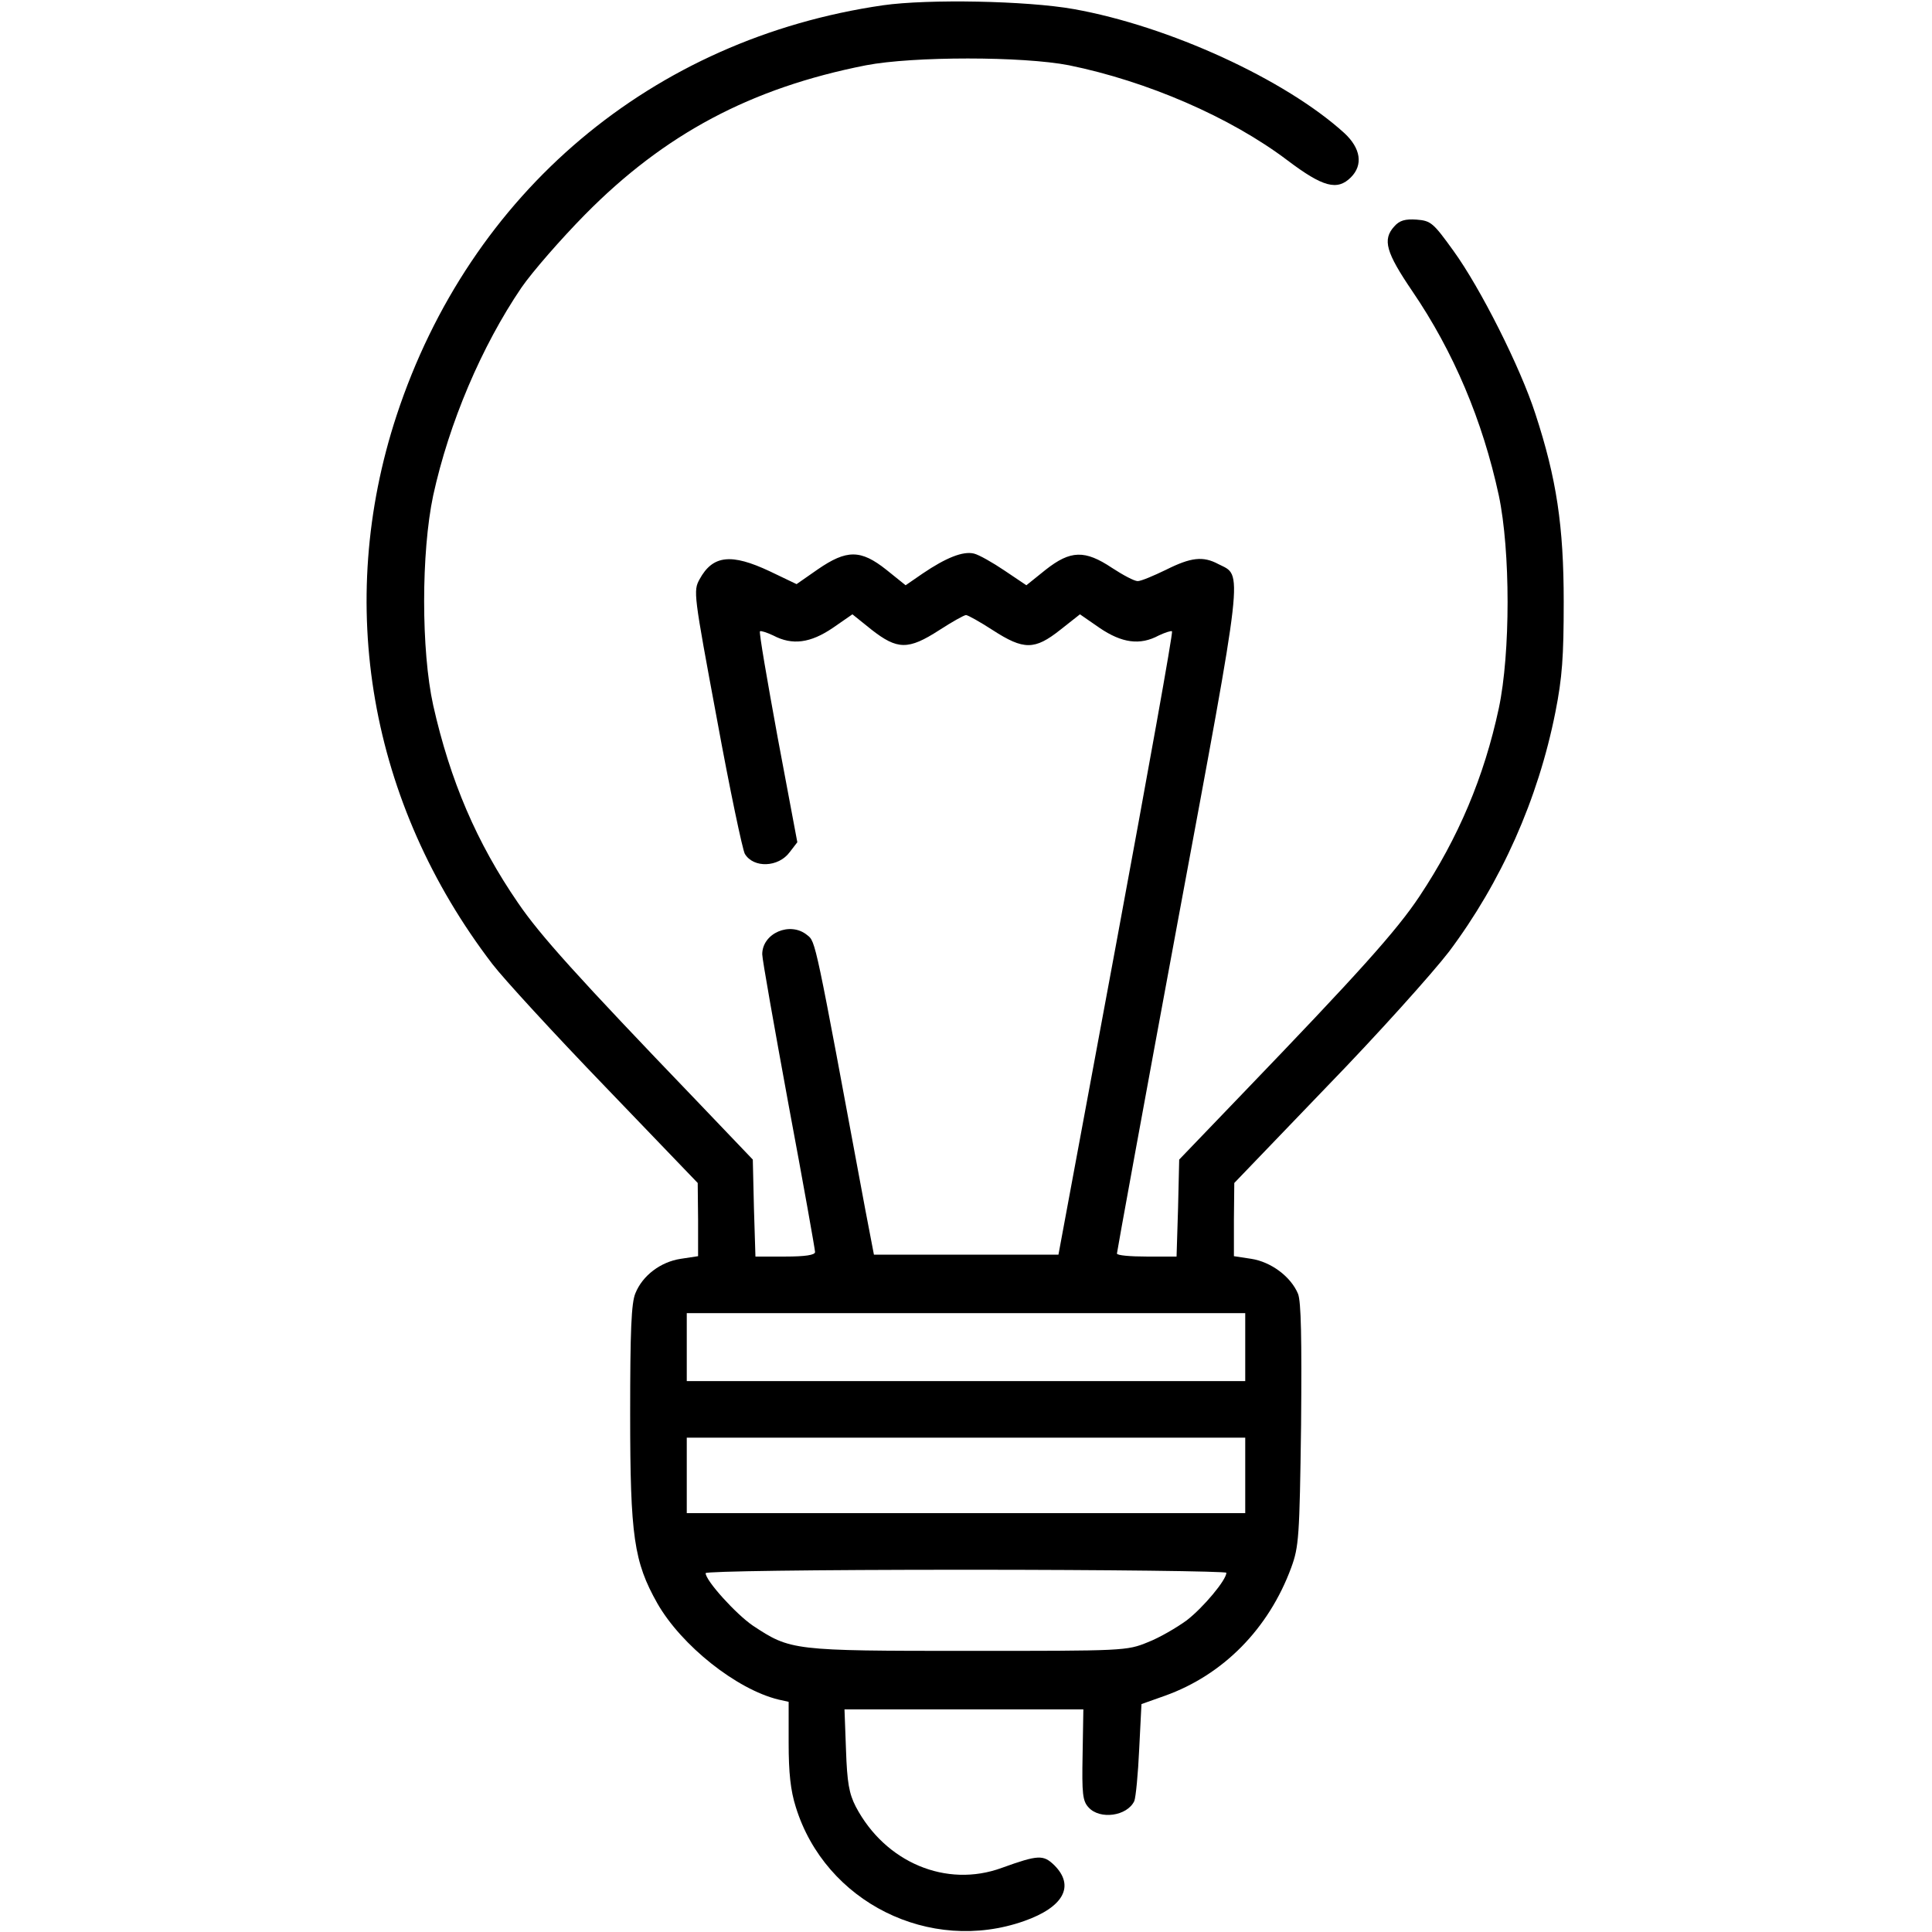 <?xml version="1.0" standalone="no"?>
<!DOCTYPE svg PUBLIC "-//W3C//DTD SVG 20010904//EN"
 "http://www.w3.org/TR/2001/REC-SVG-20010904/DTD/svg10.dtd">
<svg version="1.0" xmlns="http://www.w3.org/2000/svg"
 width="512pt" height="512pt" viewBox="0 0 512 512"
 preserveAspectRatio="xMidYMid meet">

<g transform="translate(0,512) scale(0.1,-0.1)"
fill="#000000" stroke="none">
<path d="M2340 5106 c-612 -89 -1094 -495 -1289 -1087 -164 -499 -72 -1028
254 -1454 29 -38 164 -185 299 -325 l245 -255 1 -97 0 -97 -46 -7 c-53 -8
-101 -44 -120 -91 -11 -25 -14 -100 -14 -321 0 -324 10 -391 72 -501 64 -112
210 -228 321 -255 l27 -6 0 -109 c0 -79 5 -126 19 -170 78 -252 355 -390 605
-302 105 37 135 93 80 148 -29 28 -42 28 -139 -7 -147 -54 -309 14 -387 162
-18 35 -23 64 -26 150 l-4 108 316 0 317 0 -2 -120 c-2 -104 0 -123 16 -140
30 -33 102 -23 121 17 4 10 10 72 13 138 l6 119 62 22 c154 55 275 177 335
340 20 55 22 79 26 378 2 232 0 326 -8 347 -19 46 -72 85 -124 93 l-46 7 0 97
1 97 245 255 c136 140 281 302 324 358 138 184 236 403 282 635 18 91 22 146
22 292 0 201 -19 327 -75 498 -40 124 -146 334 -217 432 -54 75 -60 80 -98 83
-30 2 -45 -2 -59 -18 -32 -35 -22 -69 48 -172 109 -160 186 -342 229 -541 31
-147 31 -418 0 -564 -39 -182 -107 -343 -210 -498 -61 -92 -164 -206 -467
-521 l-170 -177 -3 -128 -4 -129 -79 0 c-43 0 -79 3 -79 8 0 4 72 399 161 879
178 958 173 915 108 948 -41 22 -73 18 -139 -15 -33 -16 -66 -30 -75 -30 -9 0
-39 16 -68 35 -72 48 -110 47 -176 -5 l-51 -41 -58 39 c-31 21 -68 42 -81 45
-29 7 -74 -11 -136 -53 l-45 -31 -51 41 c-68 54 -105 54 -182 1 l-56 -39 -71
34 c-102 48 -151 43 -186 -21 -17 -31 -16 -38 46 -371 34 -186 68 -347 74
-357 23 -38 89 -36 119 5 l20 26 -52 277 c-28 153 -50 280 -47 282 2 2 18 -3
35 -11 51 -27 99 -20 158 20 l52 36 51 -41 c68 -53 97 -54 179 -1 34 22 66 40
71 40 5 0 37 -18 71 -40 82 -53 111 -53 179 1 l52 41 52 -36 c59 -40 107 -47
157 -20 17 8 33 13 35 11 3 -3 -64 -375 -148 -828 l-153 -824 -245 0 -244 0
-23 120 c-134 721 -131 709 -154 727 -45 37 -119 5 -119 -51 0 -13 32 -193 70
-400 39 -208 70 -383 70 -389 0 -8 -26 -12 -79 -12 l-79 0 -4 129 -3 128 -150
157 c-317 330 -414 438 -472 523 -110 160 -180 324 -225 524 -32 145 -32 405
0 556 42 192 128 395 234 551 29 42 105 129 168 193 211 214 440 336 745 396
125 24 415 24 538 0 206 -42 427 -137 579 -252 94 -71 132 -81 168 -45 33 33
26 77 -17 117 -156 142 -465 284 -718 329 -124 22 -385 27 -505 10z m960
-3556 l0 -90 -740 0 -740 0 0 90 0 90 740 0 740 0 0 -90z m0 -340 l0 -100
-740 0 -740 0 0 100 0 100 740 0 740 0 0 -100z m-50 -258 c0 -19 -61 -92 -105
-126 -26 -19 -72 -46 -103 -58 -56 -23 -63 -23 -477 -23 -465 0 -470 1 -570
67 -44 30 -125 119 -125 139 0 5 282 9 690 9 380 0 690 -4 690 -8z"/>
</g>
</svg>
